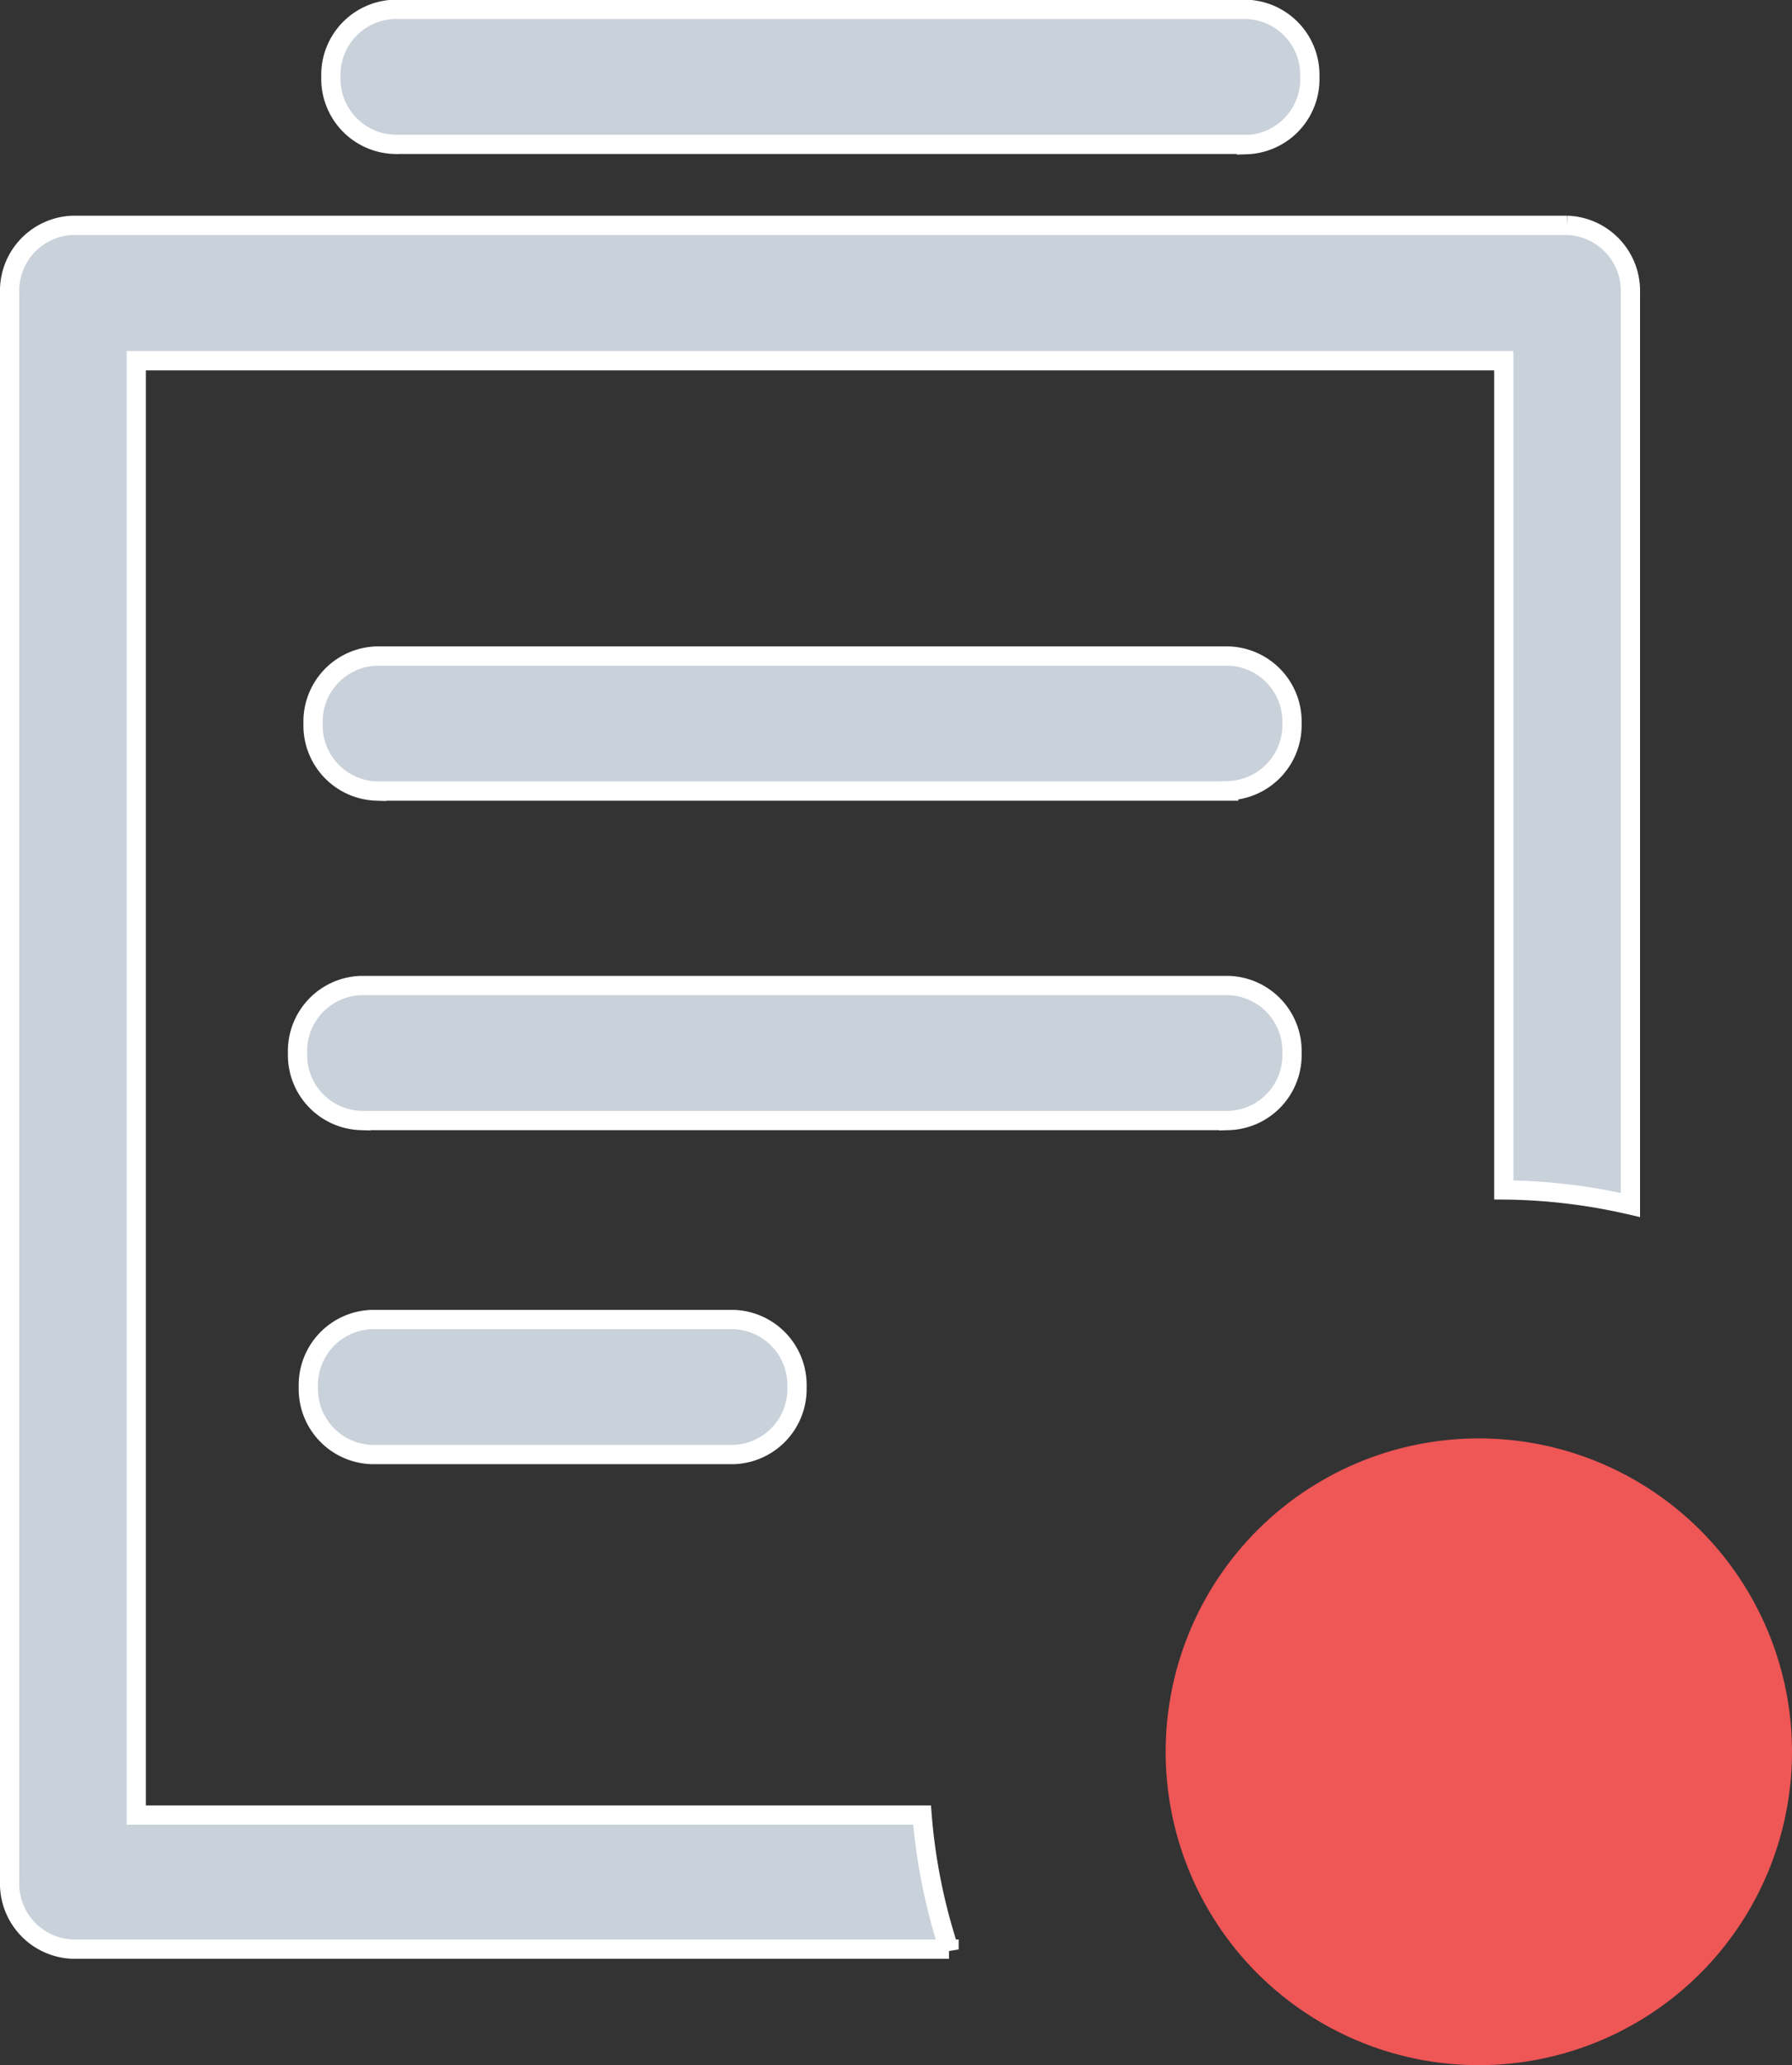 <svg xmlns="http://www.w3.org/2000/svg" width="18.597" height="21.418" viewBox="0 0 18.597 21.418">
    <rect x="0" y="0" width="18.597" height="21.418" fill="#333333" stroke="none"/>
    <g transform="translate(-132.9 -308.66)">
        <path  fill="#ef5656" d="M3.615-.422a3.25,3.25,0,1,1-3.25,3.25A3.25,3.25,0,0,1,3.615-.422Z"
            transform="translate(144.632 324)" />
        <path fill="#c9d1da" stroke='#fff' stroke-width='0.2px' d="M1935.749-13904.885h-9.092a.68.68,0,0,1-.657-.7v-16.478a.679.679,0,0,1,.657-.7h15.506a.68.68,0,0,1,.657.7v9.46a6.026,6.026,0,0,0-1.314-.156v-8.6h-14.192v15.083h8.155a5.982,5.982,0,0,0,.28,1.394Zm-2.235-5.13h-3.757a.68.68,0,0,1-.657-.7.68.68,0,0,1,.657-.7h3.757a.68.68,0,0,1,.657.7A.68.68,0,0,1,1933.514-13910.015Zm5.137-3.464h-9.006a.679.679,0,0,1-.657-.7.68.68,0,0,1,.657-.7h9.006a.68.68,0,0,1,.657.7A.679.679,0,0,1,1938.651-13913.479Zm0-3.417h-8.845a.68.68,0,0,1-.657-.7.68.68,0,0,1,.657-.7h8.845a.68.68,0,0,1,.657.7A.68.68,0,0,1,1938.651-13916.9Zm.185-6.707h-8.845a.68.68,0,0,1-.657-.7.68.68,0,0,1,.657-.7h8.845a.68.68,0,0,1,.657.7A.679.679,0,0,1,1938.836-13923.6Z"
            transform="translate(-1793 14233.76)" />
    </g>
</svg>